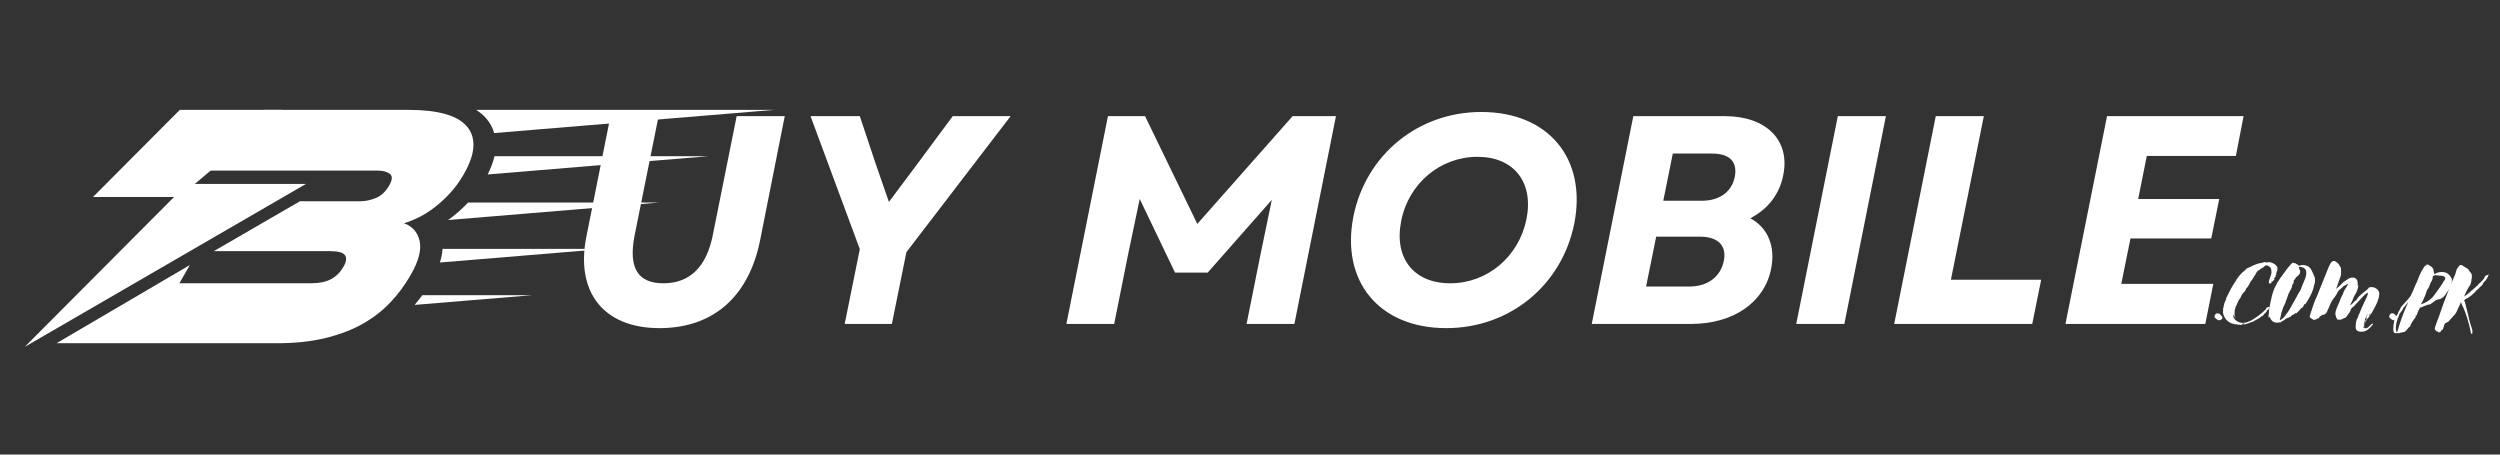 <svg xmlns="http://www.w3.org/2000/svg" xmlns:xlink="http://www.w3.org/1999/xlink" width="550" zoomAndPan="magnify" viewBox="0 0 412.5 75" height="100" preserveAspectRatio="xMidYMid meet" version="1.0"><rect x="0" y="0" width="412.5" height="75" fill="#333333" stroke="none"/><defs><g/><clipPath id="0c44f10af4"><path d="M 9 18.133 L 79 18.133 L 79 57 L 9 57 Z M 9 18.133 " clip-rule="nonzero"/></clipPath><clipPath id="25c677787a"><path d="M 78 18.133 L 127.73 18.133 L 127.73 22 L 78 22 Z M 78 18.133 " clip-rule="nonzero"/></clipPath><clipPath id="d5d06fe962"><path d="M 4.098 18.133 L 51 18.133 L 51 57.234 L 4.098 57.234 Z M 4.098 18.133 " clip-rule="nonzero"/></clipPath></defs><g fill="#ffffff" fill-opacity="1"><g transform="translate(92.648, 53.453)"><g><path d="M 16.164 0.688 C 25.082 0.688 30.91 -4.555 32.77 -13.812 L 36.836 -34.289 L 28.902 -34.289 L 24.98 -14.746 C 23.953 -9.453 21.211 -6.711 16.801 -6.711 C 12.59 -6.711 11.023 -9.258 12.051 -14.547 L 16.02 -34.289 L 8.082 -34.289 L 4.113 -14.449 C 2.254 -5.242 6.957 0.688 16.164 0.688 Z M 16.164 0.688 "/></g></g></g><g fill="#ffffff" fill-opacity="1"><g transform="translate(128.987, 53.453)"><g><path d="M 10.387 0 L 18.172 0 L 20.574 -11.855 L 37.766 -34.289 L 28.215 -34.289 L 22.336 -26.355 L 17.684 -20.133 L 15.527 -26.355 L 12.883 -34.289 L 4.75 -34.289 L 12.883 -12.344 Z M 10.387 0 "/></g></g></g><g fill="#ffffff" fill-opacity="1"><g transform="translate(162.877, 53.453)"><g/></g></g><g fill="#ffffff" fill-opacity="1"><g transform="translate(174.386, 53.453)"><g><path d="M 1.566 0 L 9.453 0 L 11.707 -11.266 L 13.668 -20.621 L 19.496 -8.473 L 24.883 -8.473 L 35.465 -20.477 L 33.555 -11.266 L 31.301 0 L 39.188 0 L 46.047 -34.289 L 38.895 -34.289 L 23.168 -16.508 L 14.547 -34.289 L 8.426 -34.289 Z M 1.566 0 "/></g></g></g><g fill="#ffffff" fill-opacity="1"><g transform="translate(220.275, 53.453)"><g><path d="M 18.371 0.688 C 28.805 0.688 37.426 -6.367 39.48 -16.559 C 41.59 -27.285 35.219 -34.977 24.148 -34.977 C 13.715 -34.977 5.094 -27.922 3.035 -17.734 C 0.93 -7.004 7.297 0.688 18.371 0.688 Z M 10.922 -16.996 C 12.148 -23.219 17.391 -27.578 23.512 -27.578 C 29.488 -27.578 32.82 -23.414 31.594 -17.293 C 30.32 -11.07 25.129 -6.711 19.008 -6.711 C 12.98 -6.711 9.699 -10.875 10.922 -16.996 Z M 10.922 -16.996 "/></g></g></g><g fill="#ffffff" fill-opacity="1"><g transform="translate(261.071, 53.453)"><g><path d="M 1.566 0 L 17.879 0 C 24.934 0 30.027 -3.527 31.156 -9.062 C 31.938 -12.883 30.566 -15.922 27.727 -17.438 C 30.664 -18.957 32.574 -21.457 33.164 -24.543 C 34.34 -30.273 30.418 -34.289 23.512 -34.289 L 8.426 -34.289 Z M 10.531 -6.172 L 12.199 -14.402 L 19.445 -14.402 C 22.434 -14.402 23.855 -12.883 23.367 -10.434 C 22.828 -7.789 20.719 -6.172 17.633 -6.172 Z M 13.371 -20.328 L 14.941 -28.117 L 21.406 -28.117 C 24.344 -28.117 25.621 -26.746 25.18 -24.344 C 24.688 -21.797 22.68 -20.328 19.691 -20.328 Z M 13.371 -20.328 "/></g></g></g><g fill="#ffffff" fill-opacity="1"><g transform="translate(294.814, 53.453)"><g><path d="M 1.566 0 L 9.504 0 L 16.359 -34.289 L 8.426 -34.289 Z M 1.566 0 "/></g></g></g><g fill="#ffffff" fill-opacity="1"><g transform="translate(310.975, 53.453)"><g><path d="M 1.566 0 L 24.344 0 L 25.816 -7.297 L 10.922 -7.297 L 16.359 -34.289 L 8.426 -34.289 Z M 1.566 0 "/></g></g></g><g fill="#ffffff" fill-opacity="1"><g transform="translate(339.234, 53.453)"><g><path d="M 1.566 0 L 24.641 0 L 25.961 -6.613 L 10.777 -6.613 L 12.297 -14.109 L 25.621 -14.109 L 26.941 -20.621 L 13.57 -20.621 L 14.988 -27.727 L 29.684 -27.727 L 30.957 -34.289 L 8.426 -34.289 Z M 1.566 0 "/></g></g></g><g clip-path="url(#0c44f10af4)"><path fill="#ffffff" d="M 66.656 36.836 C 68.051 37.332 68.91 38.312 69.238 39.77 C 69.566 41.227 69.07 43.109 67.742 45.41 C 66.816 47.023 65.715 48.508 64.434 49.871 C 63.152 51.23 61.633 52.41 59.875 53.41 C 58.113 54.406 56.066 55.195 53.73 55.77 C 51.391 56.344 48.711 56.633 45.691 56.633 L 9.328 56.633 L 31.328 43.73 L 29.598 46.734 L 51.445 46.734 C 52.742 46.734 53.812 46.504 54.652 46.043 C 55.488 45.582 56.16 44.91 56.668 44.031 C 57.156 43.184 57.238 42.543 56.918 42.102 C 56.598 41.66 55.789 41.441 54.488 41.441 L 35.277 41.441 L 49.48 33.211 L 59.395 33.211 C 60.273 33.211 61.152 33.027 62.031 32.664 C 62.91 32.301 63.637 31.617 64.211 30.621 C 64.762 29.66 64.793 29.008 64.305 28.664 C 63.816 28.32 63.148 28.145 62.309 28.145 L 31.676 28.145 L 43.523 18.133 L 67.551 18.133 C 69.848 18.133 71.793 18.352 73.395 18.793 C 74.992 19.234 76.191 19.906 76.992 20.809 C 77.793 21.711 78.168 22.824 78.113 24.145 C 78.059 25.469 77.523 27.016 76.508 28.777 C 75.844 29.93 75.109 30.945 74.293 31.828 C 73.48 32.711 72.645 33.488 71.777 34.16 C 70.914 34.832 70.039 35.387 69.156 35.828 C 68.273 36.27 67.438 36.605 66.656 36.836 " fill-opacity="1" fill-rule="evenodd"/></g><g clip-path="url(#25c677787a)"><path fill="#ffffff" d="M 78.566 18.133 L 127.684 18.133 L 81.543 21.953 C 81.285 21.055 80.836 20.223 80.188 19.492 C 79.711 18.957 79.164 18.508 78.566 18.133 " fill-opacity="1" fill-rule="evenodd"/></g><path fill="#ffffff" d="M 81.59 25.777 L 116.844 25.777 L 80.469 28.785 C 80.945 27.832 81.355 26.816 81.59 25.777 " fill-opacity="1" fill-rule="evenodd"/><path fill="#ffffff" d="M 77.234 33.418 L 108.777 33.418 L 73.922 36.305 C 74.188 36.117 74.449 35.926 74.707 35.727 C 75.605 35.023 76.449 34.25 77.234 33.418 " fill-opacity="1" fill-rule="evenodd"/><path fill="#ffffff" d="M 73.02 41.062 L 99.82 41.062 L 72.582 43.316 C 72.816 42.578 72.977 41.82 73.02 41.062 " fill-opacity="1" fill-rule="evenodd"/><path fill="#ffffff" d="M 69.676 48.707 L 87.801 48.707 L 68.41 50.309 C 68.855 49.793 69.277 49.258 69.676 48.707 " fill-opacity="1" fill-rule="evenodd"/><g clip-path="url(#d5d06fe962)"><path fill="#ffffff" d="M 32.145 30.348 L 46.598 18.133 L 29.664 18.133 L 15.348 32.5 L 28.723 32.5 L 4.074 57.238 L 50.48 30.348 Z M 32.145 30.348 " fill-opacity="1" fill-rule="evenodd"/></g><g fill="#ffffff" fill-opacity="1"><g transform="translate(363.986, 52.415)"><g><path d="M 1.359 -0.219 C 1.359 -0.172 1.391 -0.109 1.453 -0.031 C 1.516 0.047 1.578 0.125 1.656 0.188 C 1.734 0.25 1.828 0.312 1.922 0.359 C 2.02 0.406 2.098 0.438 2.176 0.438 C 2.285 0.422 2.395 0.375 2.52 0.312 C 2.645 0.25 2.707 0.141 2.707 -0.016 C 2.707 -0.094 2.691 -0.156 2.645 -0.203 C 2.551 -0.297 2.473 -0.375 2.426 -0.438 C 2.379 -0.5 2.332 -0.547 2.285 -0.594 C 2.238 -0.641 2.176 -0.672 2.113 -0.688 C 2.051 -0.703 1.953 -0.719 1.844 -0.719 C 1.828 -0.719 1.812 -0.719 1.781 -0.719 C 1.75 -0.719 1.719 -0.703 1.672 -0.672 C 1.625 -0.641 1.578 -0.594 1.531 -0.516 C 1.484 -0.438 1.438 -0.312 1.391 -0.141 Z M 1.359 -0.219 "/></g></g></g><g fill="#ffffff" fill-opacity="1"><g transform="translate(366.88, 52.415)"><g><path d="M 8.43 -6.289 C 8.43 -6.32 8.414 -6.336 8.383 -6.336 C 8.352 -6.336 8.32 -6.336 8.305 -6.352 C 8.352 -6.43 8.383 -6.492 8.414 -6.555 C 8.445 -6.617 8.477 -6.68 8.523 -6.742 L 8.555 -6.711 C 8.555 -6.727 8.555 -6.742 8.555 -6.758 C 8.555 -6.773 8.586 -6.773 8.633 -6.773 L 8.68 -6.773 L 8.617 -6.836 C 8.602 -6.852 8.586 -6.883 8.586 -6.93 C 8.586 -6.977 8.602 -7.008 8.648 -7.023 C 8.695 -7.039 8.711 -7.07 8.711 -7.117 C 8.711 -7.133 8.711 -7.148 8.695 -7.164 C 8.68 -7.18 8.68 -7.195 8.68 -7.211 C 8.68 -7.289 8.695 -7.367 8.742 -7.445 C 8.789 -7.523 8.805 -7.617 8.805 -7.727 C 8.82 -7.727 8.836 -7.711 8.852 -7.664 C 8.852 -7.68 8.852 -7.695 8.852 -7.711 C 8.852 -7.727 8.852 -7.742 8.852 -7.758 C 8.852 -7.805 8.867 -7.867 8.914 -7.93 C 8.914 -7.945 8.898 -7.961 8.883 -7.977 C 8.867 -7.992 8.852 -8.008 8.852 -8.023 C 8.852 -8.07 8.867 -8.102 8.898 -8.117 C 8.898 -8.102 8.898 -8.086 8.898 -8.07 L 8.914 -8.023 C 8.914 -8.039 8.914 -8.055 8.914 -8.07 C 8.914 -8.086 8.914 -8.102 8.914 -8.117 C 8.914 -8.258 8.867 -8.383 8.773 -8.508 C 8.68 -8.633 8.555 -8.742 8.414 -8.836 C 8.273 -8.93 8.117 -9.008 7.945 -9.07 C 7.773 -9.133 7.617 -9.164 7.477 -9.164 C 7.414 -9.164 7.352 -9.148 7.289 -9.133 C 7.227 -9.117 7.164 -9.102 7.102 -9.102 C 7.07 -9.102 7.039 -9.117 7.008 -9.133 C 6.977 -9.148 6.93 -9.164 6.883 -9.164 C 6.898 -9.164 6.883 -9.164 6.836 -9.164 C 6.789 -9.164 6.727 -9.148 6.648 -9.133 C 6.57 -9.117 6.492 -9.102 6.414 -9.086 C 6.336 -9.07 6.289 -9.039 6.273 -9.008 C 6.258 -8.992 6.242 -8.992 6.227 -9.008 C 6.211 -9.023 6.195 -9.023 6.18 -9.023 C 6.004 -9.008 5.816 -8.961 5.613 -8.883 C 5.41 -8.805 5.238 -8.742 5.082 -8.695 C 5.035 -8.68 4.957 -8.648 4.863 -8.602 C 4.77 -8.555 4.676 -8.508 4.582 -8.461 C 4.488 -8.414 4.395 -8.367 4.301 -8.32 C 4.207 -8.273 4.129 -8.242 4.082 -8.227 C 3.926 -8.195 3.801 -8.117 3.723 -8.008 C 3.645 -7.898 3.551 -7.805 3.441 -7.727 C 3.363 -7.68 3.27 -7.602 3.145 -7.492 C 3.02 -7.383 2.895 -7.242 2.754 -7.086 C 2.613 -6.93 2.473 -6.758 2.348 -6.586 C 2.223 -6.414 2.113 -6.242 2.035 -6.07 C 1.891 -5.863 1.781 -5.707 1.703 -5.582 C 1.625 -5.457 1.547 -5.332 1.484 -5.223 C 1.422 -5.113 1.344 -4.988 1.266 -4.848 C 1.188 -4.707 1.078 -4.504 0.953 -4.238 C 0.922 -4.191 0.875 -4.098 0.812 -3.973 C 0.75 -3.848 0.688 -3.723 0.625 -3.598 C 0.562 -3.473 0.5 -3.348 0.453 -3.223 C 0.406 -3.098 0.375 -3.004 0.375 -2.957 C 0.391 -2.957 0.406 -2.957 0.406 -2.973 C 0.406 -2.988 0.406 -3.004 0.422 -3.02 L 0.422 -2.957 C 0.422 -2.941 0.422 -2.926 0.406 -2.91 L 0.375 -2.91 C 0.359 -2.91 0.344 -2.895 0.344 -2.879 C 0.344 -2.863 0.328 -2.848 0.312 -2.832 L 0.344 -2.77 C 0.312 -2.77 0.281 -2.723 0.234 -2.629 C 0.188 -2.535 0.156 -2.426 0.125 -2.301 C 0.094 -2.176 0.062 -2.051 0.031 -1.922 C 0 -1.797 -0.016 -1.703 -0.016 -1.641 C -0.016 -1.625 -0.016 -1.609 -0.016 -1.609 C -0.016 -1.609 -0.016 -1.594 -0.016 -1.578 C -0.016 -1.562 -0.016 -1.562 -0.031 -1.562 C -0.047 -1.562 -0.062 -1.562 -0.078 -1.547 C -0.078 -1.531 -0.078 -1.516 -0.078 -1.5 C -0.078 -1.484 -0.078 -1.469 -0.078 -1.453 C -0.078 -1.438 -0.078 -1.406 -0.078 -1.375 C -0.078 -1.344 -0.078 -1.312 -0.078 -1.297 C -0.078 -1.281 -0.078 -1.25 -0.062 -1.219 C -0.047 -1.188 -0.047 -1.156 -0.047 -1.141 L -0.078 -1.047 C -0.094 -1.016 -0.094 -0.984 -0.094 -0.953 C -0.078 -0.688 -0.016 -0.438 0.094 -0.219 C 0.203 0 0.328 0.188 0.484 0.359 C 0.641 0.531 0.812 0.672 1 0.781 C 1.188 0.891 1.375 0.969 1.562 1.016 C 1.562 1 1.562 0.984 1.578 0.969 C 1.625 1.016 1.688 1.047 1.766 1.062 C 1.844 1.078 1.891 1.094 1.906 1.094 C 1.922 1.094 1.938 1.094 1.953 1.094 C 1.969 1.094 1.984 1.094 2 1.094 C 2.02 1.094 2.035 1.094 2.051 1.094 C 2.066 1.094 2.082 1.094 2.098 1.094 C 2.113 1.094 2.129 1.094 2.145 1.078 C 2.16 1.062 2.176 1.062 2.191 1.062 C 2.207 1.062 2.207 1.062 2.207 1.078 C 2.207 1.109 2.207 1.141 2.191 1.156 C 2.223 1.141 2.254 1.125 2.285 1.125 C 2.316 1.125 2.348 1.125 2.363 1.109 C 2.363 1.125 2.363 1.141 2.348 1.156 C 2.363 1.156 2.379 1.156 2.395 1.172 C 2.41 1.188 2.426 1.188 2.441 1.188 C 2.457 1.188 2.473 1.188 2.488 1.172 C 2.504 1.156 2.52 1.141 2.535 1.125 C 2.535 1.141 2.551 1.156 2.598 1.156 C 2.645 1.156 2.691 1.156 2.738 1.172 C 2.801 1.172 2.879 1.172 2.973 1.172 C 3.066 1.172 3.129 1.156 3.16 1.125 C 3.176 1.125 3.16 1.109 3.113 1.078 C 3.066 1.047 3.035 1.031 3.02 1.016 C 3.066 1 3.129 0.984 3.207 0.984 C 3.285 0.984 3.348 0.984 3.41 0.984 C 3.457 0.984 3.488 0.984 3.52 1 C 3.473 1.047 3.426 1.078 3.379 1.078 C 3.332 1.078 3.285 1.109 3.254 1.156 L 3.285 1.156 C 3.316 1.156 3.348 1.156 3.379 1.141 C 3.41 1.125 3.441 1.125 3.488 1.125 L 3.52 1.125 C 3.52 1.109 3.52 1.094 3.504 1.078 L 3.629 1.078 C 3.613 1.094 3.598 1.094 3.582 1.094 L 3.566 1.094 C 3.613 1.094 3.691 1.078 3.801 1.031 C 3.91 0.984 4.035 0.938 4.176 0.891 C 4.316 0.844 4.441 0.797 4.566 0.75 C 4.691 0.703 4.801 0.688 4.879 0.688 L 4.848 0.625 C 4.863 0.609 4.879 0.609 4.895 0.609 C 4.91 0.609 4.91 0.625 4.91 0.672 C 4.926 0.656 4.941 0.641 4.957 0.625 C 4.973 0.609 4.988 0.609 5.004 0.609 C 5.004 0.594 5.004 0.578 4.988 0.562 L 4.926 0.594 C 4.941 0.578 4.957 0.562 4.957 0.547 C 4.957 0.531 4.973 0.531 4.988 0.531 C 5.004 0.531 5.02 0.531 5.02 0.531 C 5.02 0.531 5.035 0.531 5.051 0.531 C 5.098 0.531 5.16 0.5 5.238 0.438 C 5.207 0.453 5.238 0.438 5.332 0.391 C 5.426 0.344 5.535 0.281 5.645 0.219 C 5.754 0.156 5.863 0.094 5.973 0.031 C 6.086 -0.031 6.133 -0.078 6.133 -0.094 L 6.133 -0.125 C 6.148 -0.125 6.148 -0.125 6.148 -0.141 C 6.148 -0.156 6.148 -0.172 6.164 -0.188 C 6.133 -0.172 6.133 -0.172 6.18 -0.188 C 6.227 -0.203 6.289 -0.219 6.367 -0.25 C 6.445 -0.281 6.508 -0.328 6.57 -0.391 C 6.633 -0.453 6.664 -0.531 6.664 -0.625 L 6.695 -0.594 C 6.711 -0.594 6.727 -0.609 6.758 -0.641 C 6.789 -0.672 6.82 -0.703 6.867 -0.734 C 6.914 -0.766 6.945 -0.797 6.977 -0.844 C 7.008 -0.891 7.023 -0.922 7.023 -0.938 C 7.023 -0.953 7.023 -0.953 7.023 -0.953 C 7.023 -0.953 7.023 -0.953 7.023 -0.969 L 7.039 -0.984 C 7.055 -0.969 7.07 -0.969 7.086 -0.969 C 7.086 -0.984 7.086 -1 7.086 -1 C 7.086 -1 7.086 -1 7.086 -1.016 L 7.102 -1 L 7.195 -1.141 L 7.18 -1.156 C 7.164 -1.141 7.148 -1.141 7.148 -1.141 C 7.148 -1.141 7.133 -1.141 7.117 -1.125 L 7.102 -1.156 C 7.102 -1.203 7.133 -1.234 7.18 -1.234 C 7.195 -1.234 7.211 -1.234 7.227 -1.234 C 7.242 -1.234 7.258 -1.234 7.273 -1.234 C 7.32 -1.234 7.352 -1.25 7.367 -1.281 L 7.414 -1.391 C 7.43 -1.438 7.461 -1.484 7.492 -1.531 C 7.523 -1.578 7.57 -1.625 7.648 -1.672 C 7.602 -1.688 7.555 -1.703 7.523 -1.719 C 7.492 -1.734 7.445 -1.75 7.398 -1.766 C 7.32 -1.766 7.227 -1.719 7.133 -1.641 C 7.039 -1.562 6.992 -1.484 6.992 -1.406 L 6.82 -1.234 C 6.711 -1.125 6.57 -1 6.398 -0.844 C 6.227 -0.688 6.039 -0.531 5.832 -0.375 C 5.629 -0.219 5.441 -0.094 5.27 0.016 C 5.191 0.062 5.082 0.125 4.957 0.219 C 4.832 0.312 4.676 0.406 4.488 0.5 C 4.301 0.594 4.098 0.672 3.879 0.75 C 3.66 0.828 3.426 0.859 3.176 0.859 C 2.973 0.859 2.77 0.828 2.582 0.766 C 2.551 0.75 2.488 0.719 2.379 0.672 C 2.27 0.625 2.16 0.547 2.051 0.453 C 1.938 0.359 1.844 0.25 1.75 0.125 C 1.656 0 1.609 -0.141 1.609 -0.312 C 1.609 -0.328 1.625 -0.344 1.641 -0.375 C 1.656 -0.406 1.672 -0.438 1.672 -0.484 C 1.688 -0.484 1.703 -0.469 1.703 -0.438 C 1.719 -0.453 1.719 -0.453 1.719 -0.453 C 1.719 -0.453 1.719 -0.453 1.734 -0.469 L 1.734 -0.172 C 1.75 -0.188 1.766 -0.203 1.766 -0.219 C 1.766 -0.234 1.781 -0.25 1.797 -0.266 C 1.844 -0.219 1.875 -0.172 1.906 -0.109 C 1.938 -0.047 1.984 0 2.051 0.016 C 2.051 0 2.051 -0.016 2.035 -0.016 C 1.984 -0.094 1.938 -0.156 1.891 -0.203 C 1.844 -0.25 1.828 -0.328 1.828 -0.422 C 1.828 -0.531 1.828 -0.641 1.828 -0.75 C 1.828 -0.859 1.828 -0.969 1.844 -1.078 C 1.844 -1.125 1.844 -1.156 1.828 -1.172 C 1.844 -1.219 1.859 -1.281 1.891 -1.344 C 1.922 -1.406 1.938 -1.484 1.938 -1.562 C 1.938 -1.578 1.938 -1.594 1.938 -1.594 C 1.938 -1.594 1.938 -1.594 1.938 -1.609 C 1.938 -1.625 1.938 -1.641 1.953 -1.656 C 1.969 -1.672 1.969 -1.688 1.969 -1.703 L 1.969 -1.734 L 2.02 -1.688 C 2.02 -1.719 2.02 -1.75 2.02 -1.781 C 2.02 -1.812 2.02 -1.844 2.02 -1.859 C 2.066 -1.906 2.113 -1.984 2.16 -2.098 C 2.207 -2.207 2.254 -2.332 2.316 -2.473 C 2.379 -2.613 2.441 -2.754 2.52 -2.895 C 2.598 -3.035 2.691 -3.16 2.801 -3.27 C 2.848 -3.348 2.879 -3.441 2.91 -3.551 C 2.941 -3.66 3.035 -3.816 3.207 -4.02 C 3.223 -4.035 3.254 -4.066 3.301 -4.113 C 3.348 -4.16 3.395 -4.223 3.457 -4.285 C 3.52 -4.348 3.566 -4.41 3.613 -4.488 C 3.66 -4.566 3.676 -4.629 3.676 -4.691 L 3.676 -4.723 C 3.879 -4.926 4.035 -5.129 4.145 -5.332 C 4.254 -5.535 4.379 -5.754 4.504 -6.004 C 4.676 -6.18 4.801 -6.352 4.879 -6.523 C 4.957 -6.695 5.066 -6.867 5.207 -7.039 C 5.223 -7.055 5.27 -7.148 5.363 -7.32 C 5.457 -7.492 5.551 -7.633 5.66 -7.742 C 5.676 -7.758 5.738 -7.789 5.832 -7.82 C 5.926 -7.852 6.004 -7.914 6.086 -8.023 C 6.133 -8.07 6.164 -8.102 6.195 -8.117 C 6.227 -8.133 6.258 -8.148 6.305 -8.164 C 6.352 -8.18 6.398 -8.195 6.461 -8.227 C 6.523 -8.258 6.602 -8.32 6.695 -8.414 C 6.68 -8.398 6.68 -8.398 6.695 -8.414 C 6.711 -8.43 6.742 -8.461 6.773 -8.492 C 6.805 -8.523 6.852 -8.555 6.898 -8.586 C 6.945 -8.617 6.992 -8.633 7.039 -8.633 C 7.055 -8.633 7.07 -8.633 7.086 -8.633 C 7.102 -8.633 7.117 -8.633 7.133 -8.633 C 7.461 -8.523 7.68 -8.383 7.773 -8.211 C 7.867 -8.039 7.914 -7.805 7.914 -7.492 C 7.914 -7.352 7.883 -7.211 7.836 -7.07 C 7.789 -6.93 7.742 -6.789 7.695 -6.648 C 7.648 -6.508 7.602 -6.367 7.555 -6.242 C 7.508 -6.117 7.477 -5.988 7.477 -5.879 C 7.477 -5.77 7.492 -5.707 7.539 -5.691 C 7.586 -5.676 7.633 -5.645 7.68 -5.613 C 7.695 -5.629 7.711 -5.645 7.742 -5.66 C 7.773 -5.676 7.805 -5.676 7.82 -5.676 L 7.836 -5.66 C 7.883 -5.707 7.914 -5.723 7.93 -5.723 C 7.945 -5.723 7.945 -5.754 7.945 -5.801 C 7.93 -5.816 7.914 -5.816 7.898 -5.816 C 7.883 -5.816 7.867 -5.816 7.852 -5.832 C 7.867 -5.848 7.883 -5.879 7.898 -5.926 C 7.914 -5.973 7.945 -5.988 7.977 -5.988 C 7.992 -5.988 8.008 -5.973 8.008 -5.957 C 8.008 -5.941 8.008 -5.926 8.023 -5.926 C 8.039 -5.926 8.039 -5.926 8.039 -5.926 C 8.039 -5.926 8.039 -5.926 8.055 -5.926 C 8.055 -5.941 8.039 -5.957 8.023 -5.957 C 8.008 -5.957 7.992 -5.973 7.977 -5.988 C 7.992 -5.988 7.992 -5.988 7.992 -6.004 C 8.008 -6.004 8.008 -6.004 8.008 -6.004 C 8.008 -6.004 8.023 -6.004 8.039 -6.004 C 8.055 -6.004 8.07 -6.004 8.086 -6.02 Z M 8.023 -6.367 C 8.008 -6.32 7.977 -6.305 7.945 -6.32 C 7.914 -6.336 7.883 -6.32 7.867 -6.273 C 7.852 -6.273 7.836 -6.273 7.82 -6.289 C 7.867 -6.336 7.898 -6.352 7.914 -6.336 C 7.93 -6.32 7.961 -6.32 8.008 -6.336 Z M 8.07 -5.988 L 8.07 -5.91 C 8.086 -5.91 8.102 -5.926 8.117 -5.973 C 8.133 -6.02 8.148 -6.055 8.164 -6.086 C 8.133 -6.086 8.117 -6.086 8.117 -6.102 C 8.117 -6.117 8.102 -6.133 8.086 -6.148 Z M 8.227 -6.164 C 8.227 -6.18 8.227 -6.195 8.227 -6.211 C 8.227 -6.227 8.227 -6.242 8.227 -6.258 C 8.227 -6.273 8.211 -6.289 8.18 -6.305 C 8.195 -6.289 8.195 -6.273 8.195 -6.258 C 8.195 -6.242 8.195 -6.227 8.211 -6.211 Z M 8.227 -6.164 "/></g></g></g><g fill="#ffffff" fill-opacity="1"><g transform="translate(374.153, 52.415)"><g><path d="M 0.328 -0.188 C 0.469 0.203 0.641 0.469 0.844 0.609 C 1.047 0.75 1.297 0.828 1.609 0.828 C 1.688 0.828 1.766 0.812 1.859 0.797 C 1.953 0.781 2.02 0.766 2.066 0.766 L 2.129 0.766 C 2.238 0.75 2.301 0.703 2.316 0.625 C 2.426 0.578 2.52 0.531 2.613 0.484 C 2.691 0.438 2.754 0.391 2.816 0.344 C 2.879 0.297 2.91 0.266 2.91 0.234 C 2.91 0.219 2.91 0.203 2.91 0.203 C 2.91 0.203 2.91 0.188 2.91 0.172 C 2.926 0.188 2.941 0.203 2.941 0.219 C 2.941 0.234 2.941 0.25 2.957 0.266 C 2.973 0.25 2.973 0.234 2.973 0.219 C 2.988 0.203 3.02 0.188 3.066 0.172 C 3.113 0.156 3.145 0.141 3.145 0.125 C 3.129 0.125 3.129 0.125 3.129 0.109 L 3.129 0.078 C 3.145 0.094 3.16 0.109 3.176 0.109 C 3.207 0.062 3.254 0.047 3.332 0.062 C 3.41 0.078 3.473 0.047 3.52 -0.031 C 3.504 -0.031 3.488 -0.031 3.488 -0.031 C 3.488 -0.031 3.473 -0.031 3.457 -0.031 C 3.473 -0.047 3.488 -0.062 3.504 -0.078 C 3.52 -0.094 3.535 -0.094 3.551 -0.094 L 3.566 -0.094 C 3.582 -0.094 3.598 -0.094 3.613 -0.109 C 3.629 -0.125 3.645 -0.125 3.66 -0.125 C 3.66 -0.109 3.66 -0.109 3.676 -0.109 C 3.691 -0.094 3.707 -0.094 3.723 -0.094 L 3.988 -0.359 L 3.988 -0.375 L 3.957 -0.406 C 4.066 -0.406 4.191 -0.453 4.332 -0.547 C 4.473 -0.641 4.551 -0.703 4.582 -0.734 C 4.566 -0.734 4.566 -0.734 4.566 -0.734 C 4.566 -0.734 4.566 -0.734 4.551 -0.734 C 4.566 -0.75 4.582 -0.766 4.598 -0.781 C 4.598 -0.766 4.598 -0.75 4.598 -0.75 C 4.598 -0.75 4.598 -0.734 4.598 -0.719 C 4.613 -0.703 4.613 -0.703 4.613 -0.719 C 4.613 -0.734 4.613 -0.75 4.613 -0.766 C 4.598 -0.75 4.613 -0.734 4.66 -0.734 C 4.707 -0.734 4.738 -0.734 4.754 -0.734 C 4.77 -0.734 4.801 -0.766 4.848 -0.812 C 4.863 -0.828 4.957 -0.922 5.129 -1.094 C 5.301 -1.266 5.504 -1.484 5.738 -1.766 C 5.738 -1.75 5.738 -1.734 5.738 -1.734 C 5.738 -1.734 5.738 -1.719 5.738 -1.703 C 5.738 -1.656 5.723 -1.625 5.691 -1.594 C 5.66 -1.562 5.645 -1.531 5.645 -1.516 C 5.66 -1.516 5.691 -1.547 5.738 -1.609 C 5.785 -1.672 5.832 -1.75 5.879 -1.844 C 5.926 -1.938 5.973 -2.02 6.02 -2.098 C 6.07 -2.176 6.102 -2.238 6.117 -2.27 C 6.133 -2.27 6.164 -2.27 6.195 -2.254 C 6.18 -2.238 6.164 -2.223 6.164 -2.207 C 6.164 -2.191 6.148 -2.176 6.133 -2.16 C 6.18 -2.191 6.227 -2.254 6.289 -2.332 C 6.273 -2.301 6.32 -2.379 6.445 -2.566 C 6.57 -2.754 6.711 -2.988 6.867 -3.27 C 7.023 -3.551 7.18 -3.848 7.32 -4.176 C 7.461 -4.504 7.555 -4.801 7.602 -5.066 C 7.617 -5.191 7.664 -5.332 7.727 -5.504 C 7.789 -5.676 7.82 -5.816 7.82 -5.941 L 7.82 -6.398 C 7.82 -6.461 7.82 -6.523 7.805 -6.57 C 7.758 -6.664 7.727 -6.742 7.711 -6.789 C 7.695 -6.836 7.664 -6.898 7.633 -6.977 C 7.602 -7.055 7.57 -7.148 7.523 -7.258 C 7.477 -7.367 7.398 -7.523 7.289 -7.742 C 7.195 -7.961 7.086 -8.133 6.961 -8.258 C 6.836 -8.383 6.695 -8.477 6.539 -8.539 C 6.383 -8.602 6.227 -8.648 6.07 -8.664 C 5.91 -8.68 5.77 -8.695 5.629 -8.711 C 5.629 -8.695 5.629 -8.695 5.645 -8.695 C 5.629 -8.68 5.613 -8.68 5.598 -8.68 C 5.613 -8.68 5.629 -8.68 5.645 -8.664 C 5.566 -8.648 5.488 -8.633 5.41 -8.617 C 5.332 -8.602 5.254 -8.586 5.176 -8.57 C 5.145 -8.57 5.129 -8.57 5.129 -8.586 C 5.082 -8.695 5.004 -8.758 4.879 -8.789 C 4.754 -8.82 4.66 -8.898 4.582 -9.023 C 4.566 -9.008 4.566 -8.992 4.566 -8.977 C 4.566 -8.961 4.566 -8.961 4.551 -8.961 C 4.473 -8.977 4.395 -8.992 4.332 -9.023 C 4.27 -9.055 4.207 -9.07 4.145 -9.07 C 4.129 -9.07 4.082 -9.039 4.02 -8.977 C 3.957 -8.914 3.879 -8.836 3.785 -8.742 C 3.691 -8.648 3.598 -8.539 3.504 -8.414 C 3.41 -8.289 3.316 -8.18 3.238 -8.086 C 2.816 -7.539 2.441 -7.023 2.098 -6.539 C 1.75 -6.055 1.438 -5.504 1.156 -4.91 C 1.078 -4.738 1 -4.535 0.922 -4.301 C 0.844 -4.066 0.766 -3.816 0.703 -3.551 C 0.641 -3.285 0.578 -3.02 0.516 -2.738 C 0.453 -2.457 0.406 -2.191 0.359 -1.938 C 0.281 -1.688 0.234 -1.438 0.234 -1.172 C 0.234 -0.906 0.203 -0.641 0.156 -0.375 L 0.156 -0.141 C 0.156 -0.047 0.188 0 0.234 0 Z M 5.254 -8.055 C 5.238 -8.102 5.223 -8.148 5.191 -8.195 C 5.16 -8.242 5.145 -8.289 5.145 -8.336 C 5.145 -8.352 5.176 -8.367 5.238 -8.367 C 5.301 -8.367 5.348 -8.367 5.395 -8.383 C 5.457 -8.383 5.551 -8.367 5.66 -8.336 C 5.77 -8.305 5.879 -8.258 5.988 -8.195 C 6.102 -8.133 6.195 -8.039 6.273 -7.914 C 6.352 -7.789 6.383 -7.617 6.383 -7.414 C 6.383 -7.055 6.305 -6.695 6.148 -6.336 C 5.988 -5.973 5.816 -5.551 5.629 -5.082 C 5.629 -5.098 5.613 -5.066 5.598 -4.988 C 5.582 -4.91 5.551 -4.816 5.504 -4.707 C 5.457 -4.598 5.395 -4.488 5.332 -4.379 C 5.27 -4.27 5.207 -4.176 5.145 -4.113 C 4.988 -3.801 4.816 -3.488 4.645 -3.176 C 4.473 -2.863 4.316 -2.582 4.176 -2.348 C 4.129 -2.285 4.066 -2.176 3.988 -2.02 C 3.91 -1.859 3.816 -1.703 3.723 -1.531 C 3.629 -1.359 3.52 -1.188 3.41 -1.016 C 3.301 -0.844 3.191 -0.703 3.082 -0.594 C 3.004 -0.469 2.926 -0.359 2.863 -0.266 C 2.801 -0.172 2.723 -0.094 2.645 -0.016 C 2.566 0.062 2.488 0.141 2.395 0.203 C 2.301 0.266 2.191 0.344 2.066 0.422 C 2.051 0.406 2.035 0.391 2.035 0.359 C 2.035 0.328 2.02 0.312 2 0.297 C 2.02 0.281 2.035 0.266 2.051 0.234 C 2.066 0.203 2.066 0.188 2.066 0.172 L 2.066 0.141 C 2.066 0.094 2.066 0.062 2.082 0.031 C 2.098 0 2.113 -0.031 2.129 -0.078 C 2.16 -0.281 2.191 -0.438 2.223 -0.547 C 2.254 -0.656 2.27 -0.75 2.285 -0.828 C 2.301 -0.906 2.332 -0.984 2.363 -1.078 C 2.395 -1.172 2.441 -1.297 2.504 -1.469 C 2.551 -1.672 2.645 -1.875 2.77 -2.098 C 2.895 -2.316 2.973 -2.535 3.02 -2.738 C 3.129 -2.973 3.223 -3.238 3.316 -3.551 C 3.41 -3.863 3.535 -4.145 3.691 -4.41 C 3.707 -4.441 3.77 -4.551 3.879 -4.738 C 3.988 -4.926 4.051 -5.16 4.082 -5.441 C 4.066 -5.426 4.066 -5.426 4.098 -5.457 C 4.129 -5.488 4.16 -5.52 4.191 -5.566 C 4.223 -5.613 4.254 -5.676 4.285 -5.738 C 4.316 -5.801 4.332 -5.863 4.332 -5.926 C 4.332 -5.941 4.316 -5.957 4.301 -5.957 C 4.285 -5.957 4.27 -5.973 4.27 -5.988 C 4.27 -6.07 4.332 -6.164 4.441 -6.273 C 4.551 -6.383 4.629 -6.508 4.676 -6.648 C 4.723 -6.68 4.785 -6.727 4.863 -6.789 C 4.941 -6.852 5.02 -6.914 5.098 -6.992 C 5.176 -7.07 5.238 -7.148 5.285 -7.242 C 5.332 -7.336 5.363 -7.43 5.363 -7.508 C 5.379 -7.461 5.379 -7.461 5.379 -7.508 C 5.379 -7.555 5.379 -7.617 5.363 -7.695 C 5.348 -7.773 5.332 -7.836 5.301 -7.898 C 5.27 -7.961 5.238 -7.992 5.207 -7.992 Z M 5.254 -8.055 "/></g></g></g><g fill="#ffffff" fill-opacity="1"><g transform="translate(380.972, 52.415)"><g><path d="M 10.059 -0.312 C 10.023 -0.312 10.008 -0.312 10.008 -0.328 C 10.008 -0.359 10.008 -0.391 10.023 -0.438 C 10.039 -0.484 10.059 -0.516 10.074 -0.547 C 10.105 -0.531 10.121 -0.516 10.121 -0.5 C 10.121 -0.484 10.121 -0.453 10.105 -0.422 C 10.09 -0.391 10.074 -0.359 10.059 -0.344 C 10.059 -0.359 10.074 -0.375 10.09 -0.375 C 10.105 -0.375 10.121 -0.391 10.121 -0.406 L 10.121 -0.453 C 10.168 -0.469 10.199 -0.5 10.23 -0.531 C 10.262 -0.562 10.277 -0.609 10.277 -0.656 L 10.277 -0.688 C 10.277 -0.672 10.309 -0.703 10.355 -0.781 C 10.402 -0.859 10.465 -0.953 10.527 -1.078 C 10.59 -1.203 10.652 -1.328 10.73 -1.469 C 10.809 -1.609 10.871 -1.719 10.918 -1.797 L 11.074 -2.113 C 11.152 -2.254 11.23 -2.426 11.309 -2.629 C 11.387 -2.832 11.449 -3.051 11.512 -3.285 C 11.574 -3.52 11.605 -3.754 11.605 -3.988 C 11.605 -4.098 11.59 -4.207 11.559 -4.301 C 11.559 -4.285 11.543 -4.301 11.512 -4.348 C 11.48 -4.395 11.449 -4.441 11.418 -4.488 C 11.387 -4.535 11.355 -4.582 11.324 -4.629 C 11.293 -4.676 11.262 -4.691 11.246 -4.691 C 11.262 -4.691 11.246 -4.707 11.199 -4.738 C 11.152 -4.77 11.105 -4.801 11.043 -4.848 C 10.98 -4.895 10.918 -4.926 10.84 -4.957 C 10.762 -4.988 10.699 -5.004 10.652 -5.004 L 10.637 -5.004 C 10.59 -5.02 10.543 -5.035 10.512 -5.035 C 10.48 -5.035 10.449 -5.035 10.434 -5.035 L 10.168 -5.035 C 10.121 -5.035 10.059 -5.02 9.992 -5.004 C 9.93 -4.988 9.867 -4.941 9.805 -4.879 C 9.805 -4.863 9.805 -4.848 9.82 -4.832 C 9.82 -4.816 9.789 -4.785 9.727 -4.738 C 9.664 -4.691 9.602 -4.629 9.523 -4.566 L 9.289 -4.379 C 9.211 -4.316 9.148 -4.27 9.102 -4.238 C 9.055 -4.191 8.977 -4.129 8.883 -4.051 C 8.789 -3.973 8.68 -3.879 8.57 -3.785 C 8.461 -3.691 8.352 -3.582 8.242 -3.473 C 8.133 -3.363 8.055 -3.254 8.008 -3.16 C 8.008 -3.176 8.008 -3.176 8.008 -3.176 C 8.008 -3.176 8.008 -3.191 8.008 -3.207 C 7.977 -3.129 7.945 -3.066 7.914 -3.02 C 7.898 -2.973 7.867 -2.941 7.836 -2.91 C 7.805 -2.879 7.773 -2.863 7.758 -2.863 C 7.711 -2.848 7.648 -2.801 7.57 -2.723 C 7.492 -2.645 7.398 -2.551 7.305 -2.457 C 7.211 -2.363 7.117 -2.285 7.039 -2.207 C 6.961 -2.129 6.898 -2.098 6.852 -2.098 C 6.836 -2.098 6.82 -2.098 6.805 -2.113 C 6.914 -2.285 7.008 -2.473 7.102 -2.676 C 7.195 -2.879 7.273 -3.082 7.352 -3.285 C 7.367 -3.363 7.414 -3.473 7.508 -3.613 C 7.602 -3.754 7.695 -3.91 7.789 -4.098 C 7.883 -4.285 7.961 -4.488 8.039 -4.723 C 8.117 -4.957 8.148 -5.207 8.148 -5.473 C 8.133 -5.441 8.117 -5.41 8.117 -5.379 C 8.117 -5.348 8.102 -5.316 8.086 -5.285 C 8.07 -5.301 8.055 -5.301 8.023 -5.301 C 8.039 -5.316 8.039 -5.348 8.039 -5.395 C 8.039 -5.441 8.039 -5.488 8.039 -5.535 L 8.039 -5.598 C 8.055 -5.645 8.055 -5.676 8.055 -5.707 C 8.055 -5.738 8.055 -5.77 8.055 -5.816 L 8.055 -5.879 C 8.039 -5.863 8.039 -5.848 8.039 -5.832 C 8.023 -5.848 8.008 -5.895 7.992 -5.988 C 7.977 -6.086 7.961 -6.148 7.961 -6.164 C 7.961 -6.195 7.961 -6.227 7.977 -6.242 C 7.961 -6.242 7.961 -6.242 7.961 -6.258 L 7.961 -6.289 C 7.945 -6.273 7.93 -6.242 7.914 -6.195 L 7.883 -6.242 C 7.883 -6.258 7.883 -6.273 7.883 -6.289 C 7.883 -6.273 7.883 -6.273 7.867 -6.305 C 7.852 -6.336 7.82 -6.367 7.773 -6.414 C 7.727 -6.461 7.664 -6.508 7.586 -6.555 C 7.508 -6.602 7.398 -6.617 7.258 -6.617 C 6.961 -6.617 6.695 -6.539 6.461 -6.383 C 6.227 -6.227 5.973 -6.055 5.707 -5.879 C 5.473 -5.645 5.27 -5.441 5.098 -5.285 C 4.926 -5.129 4.723 -4.941 4.488 -4.738 C 4.504 -4.754 4.504 -4.77 4.504 -4.785 C 4.504 -4.801 4.504 -4.816 4.52 -4.832 C 4.598 -5.035 4.676 -5.27 4.77 -5.535 C 4.863 -5.801 4.973 -6.102 5.082 -6.43 C 5.098 -6.492 5.145 -6.617 5.207 -6.789 C 5.27 -6.961 5.301 -7.133 5.301 -7.305 C 5.301 -7.336 5.301 -7.367 5.301 -7.398 C 5.301 -7.43 5.301 -7.461 5.301 -7.492 C 5.301 -7.508 5.301 -7.523 5.301 -7.555 C 5.301 -7.586 5.301 -7.617 5.301 -7.648 L 5.301 -7.93 C 5.301 -7.945 5.301 -7.977 5.301 -8.023 C 5.301 -8.07 5.285 -8.133 5.27 -8.195 C 5.254 -8.258 5.223 -8.32 5.191 -8.383 C 5.16 -8.445 5.113 -8.492 5.066 -8.539 L 5.066 -8.555 C 5.066 -8.602 5.035 -8.664 4.973 -8.742 C 4.91 -8.82 4.863 -8.883 4.816 -8.93 C 4.738 -9.008 4.66 -9.086 4.582 -9.148 C 4.504 -9.195 4.426 -9.242 4.348 -9.289 C 4.27 -9.336 4.207 -9.352 4.145 -9.352 C 4.004 -9.352 3.879 -9.305 3.785 -9.227 C 3.691 -9.148 3.598 -9.023 3.504 -8.852 C 3.41 -8.68 3.301 -8.461 3.191 -8.195 C 3.082 -7.93 2.957 -7.617 2.816 -7.258 C 2.582 -6.664 2.332 -6.055 2.082 -5.426 L 1.328 -3.551 C 1.25 -3.379 1.156 -3.176 1.047 -2.941 C 0.969 -2.738 0.875 -2.488 0.766 -2.191 C 0.656 -1.891 0.547 -1.562 0.438 -1.203 C 0.422 -1.156 0.391 -1.078 0.359 -0.984 C 0.328 -0.891 0.297 -0.797 0.266 -0.688 C 0.234 -0.578 0.203 -0.469 0.172 -0.375 C 0.141 -0.281 0.125 -0.203 0.125 -0.156 C 0.125 -0.094 0.156 -0.031 0.234 0.016 C 0.312 0.062 0.375 0.109 0.422 0.156 C 0.438 0.156 0.453 0.156 0.469 0.141 C 0.484 0.141 0.5 0.156 0.5 0.172 C 0.5 0.188 0.5 0.203 0.516 0.219 C 0.531 0.234 0.531 0.234 0.531 0.219 L 0.531 0.203 C 0.609 0.281 0.672 0.328 0.719 0.344 C 0.766 0.359 0.828 0.359 0.906 0.359 C 1 0.328 1.062 0.312 1.078 0.312 C 1.094 0.312 1.109 0.312 1.125 0.312 C 1.141 0.312 1.172 0.297 1.219 0.266 C 1.266 0.234 1.359 0.172 1.5 0.078 C 1.516 0.094 1.531 0.109 1.547 0.125 C 1.562 0.141 1.578 0.156 1.594 0.172 C 1.656 0.031 1.703 -0.062 1.734 -0.109 C 1.766 -0.156 1.797 -0.188 1.828 -0.203 L 1.984 -0.297 C 2.066 -0.344 2.176 -0.422 2.316 -0.531 C 2.332 -0.516 2.332 -0.5 2.332 -0.5 C 2.332 -0.5 2.332 -0.484 2.348 -0.469 C 2.348 -0.453 2.348 -0.453 2.363 -0.453 C 2.379 -0.469 2.395 -0.469 2.41 -0.469 C 2.426 -0.469 2.441 -0.469 2.457 -0.484 C 2.488 -0.484 2.535 -0.5 2.598 -0.547 C 2.66 -0.594 2.723 -0.641 2.785 -0.703 C 2.848 -0.766 2.91 -0.828 2.957 -0.906 C 3.004 -0.984 3.035 -1.062 3.035 -1.141 L 3.035 -1.172 L 3.082 -1.219 C 3.223 -1.484 3.348 -1.766 3.457 -2.066 C 3.566 -2.363 3.723 -2.676 3.941 -3.004 C 3.926 -2.988 3.957 -3.02 4.02 -3.098 C 4.082 -3.176 4.16 -3.285 4.254 -3.41 C 4.348 -3.535 4.441 -3.676 4.551 -3.848 C 4.66 -4.02 4.754 -4.191 4.832 -4.363 C 4.941 -4.52 5.082 -4.66 5.27 -4.785 C 5.457 -4.91 5.582 -5.035 5.66 -5.176 L 5.66 -5.16 C 5.801 -5.238 5.941 -5.316 6.07 -5.395 C 6.195 -5.473 6.32 -5.551 6.461 -5.629 C 6.461 -5.613 6.461 -5.613 6.477 -5.613 C 6.445 -5.551 6.414 -5.488 6.383 -5.41 C 6.352 -5.332 6.32 -5.27 6.289 -5.207 C 6.273 -5.176 6.227 -5.113 6.164 -5.02 C 6.102 -4.926 6.039 -4.816 5.957 -4.691 C 5.879 -4.566 5.801 -4.426 5.738 -4.285 C 5.676 -4.145 5.629 -4.004 5.598 -3.863 C 5.473 -3.66 5.363 -3.441 5.27 -3.223 C 5.176 -3.004 5.082 -2.77 5.004 -2.535 C 4.988 -2.473 4.941 -2.379 4.879 -2.238 C 4.816 -2.098 4.738 -1.938 4.66 -1.766 C 4.582 -1.594 4.52 -1.406 4.457 -1.203 C 4.395 -1 4.363 -0.797 4.363 -0.594 C 4.363 -0.547 4.379 -0.484 4.395 -0.406 C 4.41 -0.375 4.426 -0.328 4.441 -0.266 C 4.457 -0.203 4.473 -0.141 4.488 -0.078 C 4.504 -0.016 4.535 0.031 4.566 0.078 C 4.598 0.125 4.629 0.141 4.676 0.141 L 4.645 0.203 C 4.629 0.188 4.629 0.188 4.629 0.188 C 4.629 0.188 4.629 0.188 4.613 0.172 C 4.598 0.188 4.598 0.203 4.598 0.219 C 4.598 0.25 4.629 0.281 4.691 0.297 C 4.754 0.312 4.816 0.328 4.895 0.328 C 4.973 0.328 5.051 0.328 5.129 0.328 L 5.301 0.328 C 5.285 0.328 5.301 0.312 5.348 0.297 C 5.395 0.281 5.441 0.266 5.488 0.234 C 5.535 0.203 5.582 0.188 5.629 0.172 L 5.691 0.141 L 5.723 0.141 C 5.738 0.094 5.77 0.062 5.816 0.062 C 5.863 0.062 5.895 0.047 5.926 0.031 C 5.941 0.078 5.957 0.125 5.973 0.156 C 5.988 0.188 6.004 0.203 6.02 0.203 C 6.004 0.188 5.988 0.172 5.973 0.141 C 5.957 0.109 5.957 0.094 5.957 0.078 C 5.957 0.062 5.973 0.047 5.988 0.031 C 6.039 0 6.07 -0.031 6.086 -0.047 C 6.102 -0.062 6.133 -0.094 6.18 -0.156 L 6.367 -0.406 C 6.445 -0.516 6.57 -0.688 6.742 -0.922 C 6.789 -1 6.852 -1.141 6.914 -1.328 C 6.977 -1.516 7.086 -1.656 7.258 -1.734 C 7.242 -1.75 7.227 -1.75 7.227 -1.75 C 7.227 -1.75 7.227 -1.75 7.227 -1.766 L 7.242 -1.766 C 7.258 -1.766 7.273 -1.766 7.289 -1.781 C 7.305 -1.797 7.32 -1.797 7.336 -1.797 L 7.367 -1.797 C 7.383 -1.797 7.398 -1.812 7.398 -1.844 L 7.398 -1.875 C 7.398 -1.891 7.43 -1.906 7.492 -1.906 C 7.477 -1.922 7.477 -1.938 7.477 -1.969 C 7.477 -1.953 7.477 -1.953 7.492 -1.953 C 7.633 -2.098 7.758 -2.238 7.883 -2.379 C 8.008 -2.52 8.18 -2.707 8.398 -2.926 C 8.414 -2.941 8.43 -2.957 8.461 -2.988 C 8.492 -3.02 8.523 -3.066 8.555 -3.113 C 8.586 -3.16 8.617 -3.207 8.664 -3.238 C 8.711 -3.27 8.742 -3.285 8.758 -3.285 C 8.742 -3.27 8.742 -3.285 8.773 -3.316 C 8.805 -3.348 8.836 -3.379 8.867 -3.426 C 8.898 -3.473 8.93 -3.504 8.961 -3.535 C 8.992 -3.566 9.008 -3.582 9.023 -3.582 L 9.039 -3.566 C 9.008 -3.566 9.039 -3.613 9.148 -3.723 C 9.258 -3.832 9.414 -3.957 9.617 -4.098 C 9.633 -4.113 9.648 -4.098 9.68 -4.066 C 9.711 -4.035 9.727 -3.988 9.727 -3.941 L 9.727 -3.91 C 9.602 -3.52 9.398 -3.051 9.133 -2.52 C 8.867 -1.984 8.586 -1.344 8.289 -0.594 C 8.273 -0.578 8.258 -0.531 8.227 -0.469 C 8.195 -0.406 8.164 -0.344 8.148 -0.281 C 8.133 -0.219 8.117 -0.156 8.102 -0.109 L 8.07 -0.031 C 7.93 0.156 7.836 0.391 7.789 0.672 C 7.742 0.953 7.711 1.25 7.711 1.547 C 7.711 1.844 7.805 2.051 7.992 2.16 C 8.18 2.27 8.383 2.332 8.617 2.332 C 8.805 2.316 8.961 2.301 9.102 2.27 C 9.242 2.238 9.398 2.176 9.57 2.066 C 9.648 2.02 9.742 1.953 9.852 1.859 C 9.961 1.766 10.152 1.594 10.402 1.344 C 10.371 1.359 10.34 1.375 10.309 1.406 L 10.293 1.391 C 10.309 1.375 10.324 1.359 10.324 1.328 C 10.324 1.297 10.34 1.281 10.355 1.266 C 10.355 1.281 10.355 1.297 10.371 1.312 C 10.418 1.312 10.449 1.312 10.465 1.297 C 10.465 1.281 10.449 1.266 10.418 1.234 C 10.434 1.219 10.465 1.203 10.512 1.172 C 10.559 1.141 10.574 1.094 10.574 1.016 L 10.559 1 C 10.48 1.016 10.418 1.031 10.371 1.047 C 10.293 1.078 10.215 1.141 10.152 1.219 C 10.09 1.297 10.008 1.375 9.93 1.453 C 9.852 1.531 9.773 1.594 9.68 1.656 C 9.586 1.719 9.492 1.75 9.398 1.75 C 9.258 1.75 9.164 1.734 9.133 1.719 C 9.102 1.703 9.07 1.656 9.039 1.594 L 9.039 1.656 C 8.992 1.641 8.961 1.625 8.945 1.609 C 8.977 1.578 9.008 1.516 9.039 1.438 C 9.086 1.5 9.117 1.547 9.133 1.562 C 9.148 1.578 9.211 1.594 9.32 1.609 C 9.242 1.562 9.18 1.516 9.133 1.469 C 9.086 1.422 9.07 1.359 9.07 1.281 C 9.07 1.25 9.07 1.219 9.086 1.203 L 9.055 1.203 C 9.039 1.203 9.039 1.203 9.039 1.188 C 9.039 1.172 9.055 1.156 9.07 1.141 C 9.086 1.156 9.102 1.172 9.117 1.188 C 9.117 1.172 9.117 1.156 9.117 1.156 C 9.117 1.156 9.117 1.156 9.117 1.141 C 9.133 1.188 9.148 1.219 9.148 1.234 C 9.164 1.219 9.164 1.203 9.164 1.188 C 9.148 1.172 9.133 1.156 9.133 1.141 C 9.133 1.125 9.148 1.094 9.18 1.047 C 9.211 1 9.227 0.953 9.242 0.906 C 9.227 0.922 9.211 0.953 9.195 0.984 C 9.18 1.016 9.164 1.047 9.148 1.062 C 9.133 1.078 9.117 1.078 9.117 1.062 C 9.117 1.047 9.117 1.031 9.117 1.016 C 9.117 0.969 9.117 0.922 9.133 0.875 C 9.148 0.828 9.164 0.797 9.18 0.781 L 9.18 0.703 C 9.18 0.656 9.195 0.594 9.227 0.5 C 9.258 0.406 9.273 0.328 9.273 0.25 C 9.273 0.234 9.273 0.219 9.273 0.203 C 9.273 0.188 9.273 0.172 9.273 0.156 C 9.273 0.125 9.289 0.109 9.32 0.094 C 9.352 0.078 9.367 0.047 9.367 -0.016 C 9.414 0 9.461 0.016 9.508 0.047 C 9.492 0.078 9.477 0.109 9.461 0.156 C 9.445 0.203 9.445 0.219 9.445 0.203 L 9.445 0.312 C 9.445 0.344 9.43 0.375 9.383 0.391 C 9.336 0.406 9.32 0.484 9.32 0.625 C 9.32 0.672 9.32 0.703 9.336 0.719 C 9.336 0.766 9.32 0.797 9.273 0.797 C 9.289 0.812 9.305 0.828 9.32 0.844 C 9.336 0.781 9.367 0.703 9.414 0.609 C 9.461 0.516 9.492 0.453 9.492 0.438 C 9.477 0.422 9.461 0.422 9.445 0.422 C 9.461 0.406 9.477 0.391 9.492 0.375 C 9.508 0.359 9.508 0.344 9.508 0.328 C 9.492 0.312 9.477 0.297 9.477 0.281 C 9.477 0.266 9.492 0.25 9.539 0.234 L 9.57 0.266 C 9.586 0.266 9.602 0.25 9.602 0.234 Z M 9.977 -0.453 C 9.961 -0.469 9.945 -0.469 9.945 -0.469 C 9.945 -0.469 9.93 -0.469 9.914 -0.484 C 9.93 -0.5 9.961 -0.547 10.008 -0.609 C 10.023 -0.609 10.039 -0.609 10.059 -0.594 C 10.008 -0.547 9.992 -0.5 10.008 -0.453 C 10.023 -0.406 10.008 -0.359 9.961 -0.312 L 9.93 -0.344 L 9.93 -0.406 C 9.93 -0.422 9.945 -0.438 9.961 -0.438 Z M 9.492 -0.266 C 9.492 -0.234 9.492 -0.188 9.508 -0.141 C 9.523 -0.094 9.539 -0.062 9.555 -0.047 C 9.539 -0.031 9.523 -0.016 9.508 0 C 9.492 0.016 9.477 0.031 9.461 0.031 C 9.445 0.031 9.445 0.016 9.445 0 C 9.43 -0.016 9.43 -0.062 9.43 -0.141 C 9.43 -0.156 9.43 -0.188 9.445 -0.219 C 9.461 -0.25 9.477 -0.266 9.492 -0.25 Z M 9.586 -0.297 C 9.555 -0.312 9.539 -0.328 9.539 -0.359 C 9.539 -0.391 9.539 -0.422 9.539 -0.453 C 9.539 -0.484 9.539 -0.516 9.555 -0.547 C 9.57 -0.531 9.602 -0.516 9.648 -0.5 C 9.633 -0.469 9.617 -0.453 9.602 -0.438 C 9.586 -0.422 9.586 -0.406 9.586 -0.391 C 9.586 -0.375 9.586 -0.359 9.602 -0.344 C 9.602 -0.328 9.602 -0.328 9.602 -0.328 C 9.602 -0.328 9.602 -0.328 9.602 -0.312 Z M 10.152 -0.766 C 10.137 -0.734 10.137 -0.703 10.137 -0.672 C 10.137 -0.641 10.121 -0.625 10.074 -0.625 C 10.059 -0.641 10.059 -0.656 10.059 -0.672 C 10.059 -0.688 10.059 -0.703 10.074 -0.734 C 10.09 -0.766 10.105 -0.766 10.121 -0.75 Z M 10.559 -1.859 C 10.543 -1.828 10.527 -1.797 10.527 -1.766 C 10.527 -1.734 10.512 -1.703 10.496 -1.656 C 10.48 -1.672 10.48 -1.688 10.48 -1.719 C 10.48 -1.75 10.496 -1.781 10.527 -1.812 C 10.543 -1.828 10.559 -1.844 10.574 -1.859 Z M 9.914 -1.078 C 9.867 -1.094 9.836 -1.109 9.836 -1.125 L 9.867 -1.188 C 9.883 -1.141 9.898 -1.109 9.914 -1.078 Z M 10.137 -1.719 C 10.152 -1.703 10.152 -1.688 10.152 -1.672 C 10.152 -1.641 10.137 -1.625 10.105 -1.625 C 10.105 -1.656 10.121 -1.688 10.137 -1.734 Z M 9.648 -0.688 C 9.664 -0.672 9.68 -0.672 9.695 -0.672 C 9.711 -0.672 9.727 -0.672 9.742 -0.656 L 9.711 -0.625 Z M 10.48 1 C 10.496 1 10.512 1 10.527 1 C 10.543 1 10.559 1 10.574 1 C 10.574 0.984 10.574 0.984 10.574 0.984 C 10.574 0.984 10.59 0.984 10.637 0.969 C 10.621 0.953 10.59 0.953 10.543 0.953 C 10.496 0.953 10.465 0.969 10.465 0.984 Z M 10.48 1 "/></g></g></g><g fill="#ffffff" fill-opacity="1"><g transform="translate(392.811, 52.415)"><g><path d="M 1.359 -0.219 C 1.359 -0.172 1.391 -0.109 1.453 -0.031 C 1.516 0.047 1.578 0.125 1.656 0.188 C 1.734 0.25 1.828 0.312 1.922 0.359 C 2.02 0.406 2.098 0.438 2.176 0.438 C 2.285 0.422 2.395 0.375 2.52 0.312 C 2.645 0.25 2.707 0.141 2.707 -0.016 C 2.707 -0.094 2.691 -0.156 2.645 -0.203 C 2.551 -0.297 2.473 -0.375 2.426 -0.438 C 2.379 -0.5 2.332 -0.547 2.285 -0.594 C 2.238 -0.641 2.176 -0.672 2.113 -0.688 C 2.051 -0.703 1.953 -0.719 1.844 -0.719 C 1.828 -0.719 1.812 -0.719 1.781 -0.719 C 1.75 -0.719 1.719 -0.703 1.672 -0.672 C 1.625 -0.641 1.578 -0.594 1.531 -0.516 C 1.484 -0.438 1.438 -0.312 1.391 -0.141 Z M 1.359 -0.219 "/></g></g></g><g fill="#ffffff" fill-opacity="1"><g transform="translate(395.705, 52.415)"><g><path d="M 2 1.391 C 2.02 1.266 2.082 1.109 2.176 0.938 C 2.27 0.766 2.379 0.578 2.52 0.375 L 2.473 0.375 C 2.473 0.344 2.473 0.328 2.488 0.312 C 2.504 0.328 2.52 0.328 2.535 0.328 C 2.551 0.328 2.566 0.328 2.582 0.344 C 2.582 0.312 2.598 0.281 2.629 0.234 C 2.66 0.188 2.691 0.141 2.738 0.094 C 2.785 0.047 2.816 0 2.848 -0.047 C 2.879 -0.094 2.895 -0.141 2.895 -0.188 C 2.895 -0.203 2.895 -0.219 2.879 -0.25 C 2.863 -0.281 2.863 -0.297 2.863 -0.312 C 2.863 -0.344 2.879 -0.375 2.91 -0.406 L 2.91 -0.359 C 2.926 -0.359 2.941 -0.359 2.957 -0.359 C 2.973 -0.359 2.988 -0.359 3.004 -0.359 C 3.004 -0.344 3.004 -0.328 3.004 -0.328 C 3.004 -0.328 3.004 -0.312 3.004 -0.297 C 3.035 -0.344 3.066 -0.406 3.082 -0.469 C 3.098 -0.531 3.113 -0.594 3.129 -0.641 C 3.129 -0.656 3.113 -0.672 3.098 -0.688 C 3.113 -0.688 3.129 -0.688 3.145 -0.672 C 3.176 -0.75 3.207 -0.828 3.238 -0.891 C 3.27 -0.953 3.301 -1.016 3.332 -1.094 C 3.301 -1.109 3.285 -1.125 3.285 -1.141 C 3.285 -1.188 3.285 -1.219 3.301 -1.25 C 3.316 -1.25 3.332 -1.234 3.348 -1.219 C 3.332 -1.219 3.332 -1.188 3.332 -1.109 C 3.379 -1.188 3.41 -1.266 3.441 -1.344 C 3.473 -1.422 3.504 -1.5 3.551 -1.578 C 3.566 -1.625 3.598 -1.656 3.645 -1.672 C 3.691 -1.688 3.754 -1.703 3.816 -1.719 C 3.879 -1.734 3.941 -1.75 4.004 -1.766 C 4.066 -1.781 4.129 -1.828 4.191 -1.891 C 4.238 -1.891 4.301 -1.906 4.379 -1.938 C 4.457 -1.969 4.535 -2 4.613 -2.035 L 4.863 -2.129 C 4.941 -2.16 5.004 -2.176 5.051 -2.176 C 5.082 -2.176 5.113 -2.16 5.16 -2.145 C 5.27 -2.191 5.379 -2.27 5.504 -2.363 C 5.629 -2.457 5.754 -2.551 5.879 -2.629 C 5.895 -2.629 5.91 -2.645 5.941 -2.676 C 5.973 -2.707 6.02 -2.738 6.07 -2.785 C 6.117 -2.832 6.164 -2.863 6.227 -2.895 C 6.289 -2.926 6.336 -2.941 6.367 -2.941 L 6.383 -2.941 C 6.492 -2.988 6.586 -3.02 6.68 -3.02 C 6.773 -3.02 6.867 -3.051 6.977 -3.113 C 7.195 -3.223 7.367 -3.332 7.492 -3.457 C 7.617 -3.582 7.727 -3.707 7.82 -3.848 C 7.914 -3.988 8.008 -4.129 8.102 -4.27 C 8.195 -4.41 8.305 -4.551 8.445 -4.691 C 8.461 -4.707 8.492 -4.754 8.539 -4.816 C 8.586 -4.879 8.633 -4.957 8.68 -5.051 C 8.727 -5.145 8.758 -5.254 8.789 -5.363 C 8.82 -5.473 8.836 -5.582 8.836 -5.691 L 8.836 -5.816 C 8.852 -5.926 8.852 -6.02 8.852 -6.117 L 8.852 -6.398 C 8.617 -6.852 8.367 -7.148 8.117 -7.305 C 7.867 -7.461 7.523 -7.539 7.102 -7.539 C 6.977 -7.539 6.852 -7.523 6.727 -7.492 C 6.602 -7.461 6.477 -7.43 6.367 -7.383 L 6.148 -7.273 C 6.07 -7.227 5.988 -7.211 5.91 -7.211 L 5.91 -7.477 C 5.91 -7.508 5.895 -7.539 5.879 -7.57 C 5.863 -7.602 5.848 -7.633 5.848 -7.664 L 5.848 -7.695 C 5.848 -7.742 5.832 -7.805 5.816 -7.883 C 5.801 -7.961 5.785 -8.023 5.77 -8.07 C 5.738 -8.117 5.691 -8.18 5.629 -8.258 C 5.566 -8.336 5.473 -8.414 5.363 -8.492 C 5.254 -8.57 5.145 -8.633 5.035 -8.695 C 4.926 -8.758 4.801 -8.789 4.676 -8.789 L 4.676 -8.742 C 4.676 -8.648 4.645 -8.602 4.582 -8.602 C 4.566 -8.602 4.551 -8.602 4.535 -8.602 C 4.52 -8.602 4.504 -8.602 4.488 -8.602 C 4.41 -8.555 4.316 -8.445 4.223 -8.289 C 4.129 -8.133 4.035 -7.961 3.941 -7.789 C 3.941 -7.805 3.926 -7.805 3.91 -7.789 C 3.895 -7.773 3.848 -7.695 3.785 -7.57 C 3.723 -7.445 3.629 -7.242 3.52 -6.977 C 3.41 -6.711 3.254 -6.336 3.066 -5.848 C 2.879 -5.473 2.723 -5.129 2.598 -4.801 C 2.473 -4.473 2.316 -4.129 2.129 -3.77 C 2.113 -3.691 2.051 -3.582 1.953 -3.457 C 1.859 -3.332 1.75 -3.191 1.625 -3.051 C 1.5 -2.91 1.359 -2.754 1.219 -2.598 C 1.078 -2.441 0.938 -2.285 0.812 -2.145 C 0.828 -2.16 0.812 -2.145 0.766 -2.098 C 0.719 -2.051 0.656 -1.984 0.594 -1.906 C 0.531 -1.828 0.469 -1.734 0.406 -1.641 C 0.344 -1.547 0.312 -1.469 0.312 -1.391 C 0.312 -1.375 0.312 -1.375 0.312 -1.375 C 0.312 -1.375 0.312 -1.375 0.312 -1.359 C 0.281 -1.344 0.25 -1.312 0.203 -1.25 C 0.156 -1.188 0.125 -1.125 0.094 -1.047 C 0.062 -0.969 0.031 -0.906 0 -0.844 L -0.047 -0.75 C -0.047 -0.719 -0.047 -0.703 -0.031 -0.688 C -0.109 -0.609 -0.172 -0.516 -0.203 -0.422 C -0.234 -0.328 -0.281 -0.234 -0.344 -0.141 L -0.359 -0.156 C -0.344 -0.219 -0.328 -0.266 -0.312 -0.312 C -0.359 -0.266 -0.422 -0.172 -0.484 -0.031 C -0.547 0.109 -0.594 0.281 -0.641 0.484 C -0.688 0.688 -0.734 0.906 -0.766 1.141 C -0.797 1.375 -0.812 1.594 -0.812 1.812 C -0.812 1.859 -0.812 1.922 -0.812 2 C -0.812 2.082 -0.797 2.16 -0.781 2.238 C -0.766 2.316 -0.734 2.395 -0.688 2.457 C -0.641 2.52 -0.594 2.551 -0.531 2.551 C -0.484 2.551 -0.438 2.551 -0.375 2.551 C -0.312 2.551 -0.266 2.551 -0.219 2.551 L -0.094 2.551 C -0.062 2.551 -0.031 2.551 0 2.551 C 0.031 2.551 0.062 2.551 0.109 2.551 L 0.172 2.551 C 0.281 2.488 0.391 2.457 0.516 2.457 L 0.578 2.488 C 0.641 2.426 0.688 2.395 0.719 2.395 C 0.75 2.395 0.797 2.395 0.844 2.395 C 0.891 2.395 0.953 2.379 1.031 2.348 C 1.109 2.316 1.219 2.223 1.359 2.082 C 1.375 2.066 1.406 2.035 1.453 1.969 C 1.5 1.906 1.547 1.844 1.594 1.781 C 1.641 1.719 1.688 1.656 1.734 1.609 C 1.781 1.562 1.812 1.531 1.828 1.531 C 1.844 1.531 1.859 1.547 1.875 1.562 Z M 3.801 -2.332 C 3.941 -2.535 4.066 -2.77 4.176 -3.035 C 4.285 -3.301 4.395 -3.551 4.504 -3.785 C 4.488 -3.738 4.488 -3.77 4.52 -3.863 C 4.551 -3.957 4.582 -4.066 4.629 -4.191 C 4.676 -4.316 4.723 -4.441 4.77 -4.566 C 4.816 -4.691 4.863 -4.754 4.91 -4.77 C 4.926 -4.77 4.957 -4.816 5.004 -4.91 C 5.051 -5.004 5.098 -5.113 5.145 -5.238 C 5.191 -5.363 5.238 -5.488 5.285 -5.613 C 5.332 -5.738 5.379 -5.832 5.426 -5.895 C 5.441 -5.941 5.488 -6.02 5.566 -6.148 C 5.645 -6.273 5.691 -6.445 5.691 -6.648 L 5.691 -6.773 C 5.707 -6.82 5.77 -6.867 5.879 -6.93 C 5.988 -6.992 6.07 -7.023 6.102 -7.023 C 6.164 -7.023 6.227 -7.008 6.289 -6.992 C 6.352 -6.977 6.398 -6.961 6.445 -6.961 C 6.477 -6.961 6.508 -6.961 6.539 -6.961 C 6.57 -6.961 6.602 -6.961 6.633 -6.961 C 6.68 -6.961 6.711 -6.961 6.742 -6.945 C 6.773 -6.93 6.805 -6.93 6.852 -6.93 L 6.961 -6.93 C 7.023 -6.93 7.102 -6.93 7.195 -6.914 C 7.289 -6.898 7.383 -6.883 7.461 -6.852 C 7.539 -6.82 7.602 -6.773 7.664 -6.711 C 7.727 -6.648 7.758 -6.57 7.758 -6.477 C 7.758 -6.367 7.727 -6.273 7.664 -6.211 C 7.602 -6.148 7.539 -6.07 7.492 -5.988 C 7.477 -5.941 7.43 -5.848 7.352 -5.723 C 7.273 -5.598 7.164 -5.441 7.039 -5.254 C 6.914 -5.066 6.773 -4.863 6.617 -4.645 C 6.461 -4.426 6.289 -4.191 6.117 -3.957 C 6.07 -3.895 5.988 -3.785 5.879 -3.629 C 5.77 -3.473 5.629 -3.316 5.441 -3.145 C 5.254 -2.973 5.02 -2.801 4.738 -2.629 C 4.457 -2.457 4.129 -2.316 3.738 -2.207 Z M -0.312 2.223 C -0.359 2.051 -0.391 1.875 -0.391 1.719 C -0.391 1.516 -0.375 1.312 -0.344 1.125 C -0.312 0.938 -0.266 0.734 -0.188 0.5 C -0.188 0.484 -0.188 0.469 -0.188 0.469 C -0.188 0.469 -0.188 0.453 -0.188 0.438 C -0.188 0.406 -0.188 0.391 -0.172 0.375 L -0.172 0.422 C -0.156 0.422 -0.141 0.406 -0.141 0.375 C -0.141 0.344 -0.125 0.312 -0.109 0.297 C -0.125 0.281 -0.125 0.266 -0.125 0.25 C -0.125 0.234 -0.125 0.234 -0.125 0.234 C -0.125 0.234 -0.125 0.234 -0.125 0.219 C -0.109 0.203 -0.094 0.172 -0.094 0.141 C -0.094 0.125 -0.094 0.109 -0.094 0.094 C -0.094 0.078 -0.094 0.062 -0.094 0.047 C -0.078 0.031 -0.062 0.031 -0.031 0.031 L -0.031 0.047 C -0.031 0.062 -0.031 0.062 -0.031 0.062 C -0.031 0.062 -0.031 0.062 -0.031 0.078 C -0.016 0.031 0.016 -0.031 0.062 -0.109 L 0.047 -0.141 L 0.047 -0.156 C 0.062 -0.172 0.078 -0.188 0.094 -0.203 C 0.078 -0.203 0.062 -0.219 0.047 -0.25 L 0.078 -0.25 C 0.094 -0.25 0.109 -0.281 0.125 -0.344 C 0.141 -0.406 0.172 -0.469 0.219 -0.516 C 0.219 -0.562 0.172 -0.578 0.094 -0.578 C 0.094 -0.609 0.109 -0.625 0.141 -0.625 L 0.172 -0.625 C 0.234 -0.625 0.281 -0.672 0.297 -0.75 L 0.297 -0.766 C 0.312 -0.766 0.328 -0.766 0.344 -0.75 C 0.344 -0.797 0.359 -0.828 0.391 -0.859 C 0.422 -0.891 0.438 -0.906 0.438 -0.922 L 0.438 -0.938 L 0.406 -0.953 C 0.391 -0.953 0.391 -0.953 0.406 -0.969 L 0.422 -0.984 C 0.438 -0.984 0.453 -0.984 0.469 -0.969 C 0.547 -1.047 0.609 -1.125 0.656 -1.203 C 0.656 -1.219 0.656 -1.219 0.656 -1.219 C 0.656 -1.219 0.656 -1.219 0.656 -1.234 C 0.672 -1.234 0.688 -1.266 0.719 -1.312 L 0.797 -1.484 C 0.828 -1.547 0.859 -1.609 0.875 -1.656 L 0.906 -1.734 L 0.938 -1.672 C 1.047 -1.812 1.156 -1.953 1.266 -2.098 C 1.375 -2.238 1.484 -2.379 1.594 -2.52 C 1.594 -2.504 1.594 -2.504 1.609 -2.504 C 1.594 -2.457 1.578 -2.41 1.562 -2.363 C 1.547 -2.316 1.531 -2.27 1.516 -2.223 C 1.469 -2.145 1.391 -1.969 1.281 -1.719 C 1.172 -1.469 1.047 -1.172 0.922 -0.844 C 0.797 -0.516 0.656 -0.156 0.516 0.234 C 0.375 0.625 0.25 1 0.141 1.359 L 0.078 1.578 C 0.047 1.688 0.016 1.797 -0.016 1.922 C -0.047 2.051 -0.078 2.16 -0.125 2.254 C -0.172 2.348 -0.219 2.395 -0.266 2.41 Z M 3.27 -0.922 C 3.254 -0.891 3.238 -0.875 3.223 -0.875 C 3.207 -0.875 3.191 -0.891 3.176 -0.906 C 3.191 -0.938 3.207 -0.953 3.238 -0.953 C 3.254 -0.953 3.27 -0.938 3.285 -0.922 Z M 3.27 -0.922 "/></g></g></g><g fill="#ffffff" fill-opacity="1"><g transform="translate(402.931, 52.415)"><g><path d="M 7.852 -7.227 C 7.836 -7.195 7.82 -7.18 7.805 -7.18 C 7.789 -7.18 7.773 -7.195 7.758 -7.211 C 7.742 -7.227 7.727 -7.242 7.711 -7.242 L 7.586 -7.086 C 7.539 -7.039 7.477 -6.992 7.398 -6.961 L 7.336 -7.055 C 7.32 -7.008 7.258 -6.945 7.164 -6.867 C 7.07 -6.789 7.023 -6.727 7.023 -6.695 C 7.023 -6.617 6.977 -6.523 6.898 -6.414 C 6.82 -6.305 6.727 -6.195 6.617 -6.086 C 6.508 -5.973 6.367 -5.848 6.211 -5.707 C 6.02 -5.488 5.816 -5.285 5.613 -5.098 C 5.41 -4.91 5.207 -4.738 5.004 -4.566 C 5.02 -4.566 5.035 -4.566 5.051 -4.551 C 5.035 -4.535 5.02 -4.535 5.004 -4.535 C 4.988 -4.535 4.988 -4.535 4.988 -4.52 C 4.973 -4.52 4.973 -4.52 4.973 -4.52 C 4.973 -4.52 4.973 -4.52 4.957 -4.52 C 4.941 -4.52 4.91 -4.504 4.863 -4.457 C 4.816 -4.41 4.754 -4.363 4.691 -4.301 C 4.629 -4.238 4.566 -4.176 4.504 -4.129 C 4.441 -4.082 4.395 -4.051 4.379 -4.035 C 4.27 -3.941 4.16 -3.848 4.035 -3.754 C 3.91 -3.66 3.785 -3.582 3.676 -3.504 C 3.738 -3.707 3.816 -3.91 3.91 -4.098 C 4.004 -4.285 4.082 -4.457 4.16 -4.598 C 4.238 -4.738 4.301 -4.863 4.363 -4.957 C 4.426 -5.051 4.457 -5.113 4.473 -5.145 C 4.551 -5.223 4.613 -5.316 4.66 -5.426 C 4.707 -5.535 4.754 -5.645 4.785 -5.77 C 4.816 -5.895 4.832 -6.004 4.848 -6.102 C 4.863 -6.195 4.863 -6.258 4.863 -6.289 C 4.879 -6.383 4.895 -6.477 4.91 -6.57 C 4.926 -6.664 4.926 -6.758 4.926 -6.852 C 4.926 -6.992 4.91 -7.102 4.879 -7.18 C 4.848 -7.258 4.816 -7.32 4.785 -7.367 C 4.754 -7.414 4.723 -7.445 4.707 -7.461 C 4.691 -7.477 4.691 -7.477 4.707 -7.477 L 4.691 -7.477 C 4.613 -7.539 4.535 -7.633 4.473 -7.773 C 4.41 -7.914 4.316 -8.023 4.207 -8.102 L 4.082 -8.164 C 4.004 -8.211 3.91 -8.258 3.816 -8.32 C 3.723 -8.383 3.629 -8.445 3.535 -8.492 C 3.441 -8.539 3.395 -8.57 3.395 -8.586 C 3.348 -8.633 3.285 -8.664 3.207 -8.664 C 3.129 -8.664 3.066 -8.68 3.004 -8.695 C 2.879 -8.617 2.77 -8.508 2.691 -8.367 C 2.613 -8.227 2.551 -8.148 2.52 -8.133 C 2.488 -8.117 2.457 -8.055 2.426 -7.961 C 2.395 -7.867 2.363 -7.758 2.332 -7.648 C 2.301 -7.539 2.27 -7.43 2.238 -7.336 C 2.207 -7.242 2.191 -7.18 2.191 -7.164 C 1.781 -6.258 1.422 -5.395 1.109 -4.582 C 0.797 -3.77 0.516 -3.051 0.281 -2.426 C 0.047 -1.797 -0.141 -1.281 -0.266 -0.891 C -0.391 -0.5 -0.469 -0.266 -0.5 -0.188 C -0.578 0.016 -0.656 0.219 -0.734 0.406 C -0.812 0.594 -0.891 0.797 -0.953 1 C -1.031 1.219 -1.078 1.375 -1.109 1.469 C -1.141 1.562 -1.156 1.625 -1.172 1.656 C -1.188 1.688 -1.188 1.719 -1.188 1.734 C -1.188 1.75 -1.188 1.797 -1.188 1.875 C -1.188 1.891 -1.188 1.906 -1.172 1.922 L -1.141 1.984 L -1.156 1.984 C -1.109 2.02 -1.078 2.051 -1.062 2.066 C -1.047 2.082 -1.031 2.113 -1.016 2.145 C -1 2.176 -0.969 2.207 -0.922 2.223 C -0.875 2.238 -0.812 2.27 -0.719 2.301 C -0.656 2.316 -0.609 2.363 -0.578 2.426 C -0.453 2.426 -0.359 2.41 -0.297 2.363 C -0.234 2.316 -0.188 2.27 -0.156 2.207 C -0.125 2.145 -0.094 2.098 -0.078 2.051 C -0.062 2 -0.031 1.984 0.016 1.984 C 0.031 1.984 0.047 1.984 0.062 1.984 C 0.078 1.984 0.094 1.984 0.109 1.984 C 0.188 1.828 0.25 1.672 0.281 1.5 C 0.312 1.328 0.375 1.172 0.469 1.016 C 0.469 0.984 0.5 0.953 0.547 0.922 C 0.594 0.891 0.656 0.859 0.719 0.828 C 0.781 0.797 0.844 0.766 0.906 0.734 C 0.969 0.703 1 0.672 1.016 0.641 C 1.109 0.625 1.172 0.578 1.203 0.5 C 1.234 0.422 1.281 0.359 1.344 0.297 L 1.359 0.328 C 1.484 0.203 1.594 0.078 1.688 -0.047 C 1.781 -0.172 1.828 -0.234 1.844 -0.25 C 2.098 -0.453 2.301 -0.734 2.457 -1.094 C 2.613 -1.453 2.801 -1.875 3.035 -2.348 C 3.051 -2.395 3.066 -2.426 3.082 -2.457 C 3.098 -2.488 3.113 -2.535 3.129 -2.582 C 3.145 -2.566 3.16 -2.551 3.176 -2.535 L 3.145 -2.535 C 3.145 -2.488 3.16 -2.426 3.207 -2.348 C 3.223 -2.301 3.238 -2.27 3.254 -2.238 L 3.254 -2.207 C 3.254 -2.191 3.27 -2.145 3.301 -2.082 C 3.332 -2.02 3.379 -1.938 3.426 -1.844 C 3.473 -1.75 3.52 -1.656 3.566 -1.562 C 3.613 -1.469 3.645 -1.391 3.66 -1.328 C 3.863 -0.828 4.02 -0.375 4.145 0.031 C 4.27 0.438 4.379 0.797 4.457 1.109 C 4.535 1.422 4.598 1.688 4.645 1.906 L 4.754 2.457 C 4.77 2.504 4.785 2.551 4.801 2.598 C 4.816 2.645 4.848 2.676 4.895 2.676 C 4.941 2.676 4.973 2.645 4.988 2.598 C 5.004 2.551 5.02 2.488 5.02 2.426 C 5.02 2.223 5.004 2.066 4.973 1.938 C 4.941 1.812 4.91 1.703 4.879 1.609 C 4.848 1.516 4.816 1.438 4.785 1.375 C 4.754 1.312 4.738 1.234 4.723 1.156 C 4.645 0.891 4.566 0.609 4.488 0.328 C 4.41 0.047 4.348 -0.234 4.301 -0.5 C 4.176 -1 4.082 -1.375 4.02 -1.625 C 3.957 -1.875 3.91 -2.066 3.879 -2.207 C 3.848 -2.348 3.816 -2.457 3.785 -2.535 C 3.754 -2.613 3.707 -2.723 3.645 -2.863 C 3.691 -2.91 3.754 -2.957 3.816 -3.004 C 3.879 -3.051 3.941 -3.098 4.004 -3.129 C 4.066 -3.16 4.113 -3.191 4.145 -3.207 L 4.191 -3.223 C 4.27 -3.27 4.379 -3.332 4.504 -3.41 C 4.629 -3.488 4.691 -3.551 4.691 -3.598 L 4.723 -3.598 C 4.754 -3.598 4.816 -3.645 4.926 -3.723 C 5.035 -3.801 5.098 -3.879 5.113 -3.957 C 5.113 -3.941 5.113 -3.926 5.113 -3.926 C 5.113 -3.926 5.113 -3.91 5.113 -3.895 C 5.129 -3.941 5.145 -3.973 5.16 -3.988 C 5.16 -3.973 5.16 -3.973 5.176 -3.973 L 5.207 -3.973 C 5.207 -4.02 5.238 -4.051 5.301 -4.066 C 5.363 -4.082 5.395 -4.113 5.395 -4.176 C 5.395 -4.191 5.395 -4.207 5.379 -4.223 L 5.426 -4.176 C 5.426 -4.191 5.457 -4.238 5.52 -4.316 C 5.582 -4.395 5.66 -4.473 5.738 -4.551 C 5.816 -4.629 5.895 -4.691 5.957 -4.738 C 6.02 -4.785 6.055 -4.801 6.039 -4.785 C 6.148 -4.941 6.227 -5.035 6.273 -5.066 C 6.32 -5.098 6.352 -5.129 6.383 -5.145 C 6.414 -5.16 6.445 -5.191 6.492 -5.238 C 6.539 -5.285 6.617 -5.379 6.742 -5.535 C 6.742 -5.598 6.773 -5.66 6.82 -5.738 C 6.867 -5.816 6.914 -5.879 6.977 -5.941 C 7.039 -6.004 7.086 -6.055 7.133 -6.086 C 7.18 -6.117 7.195 -6.133 7.18 -6.117 C 7.383 -6.414 7.508 -6.633 7.57 -6.773 C 7.633 -6.914 7.664 -6.992 7.664 -7.023 C 7.664 -7.07 7.633 -7.102 7.57 -7.117 Z M 7.852 -7.227 "/></g></g></g></svg>